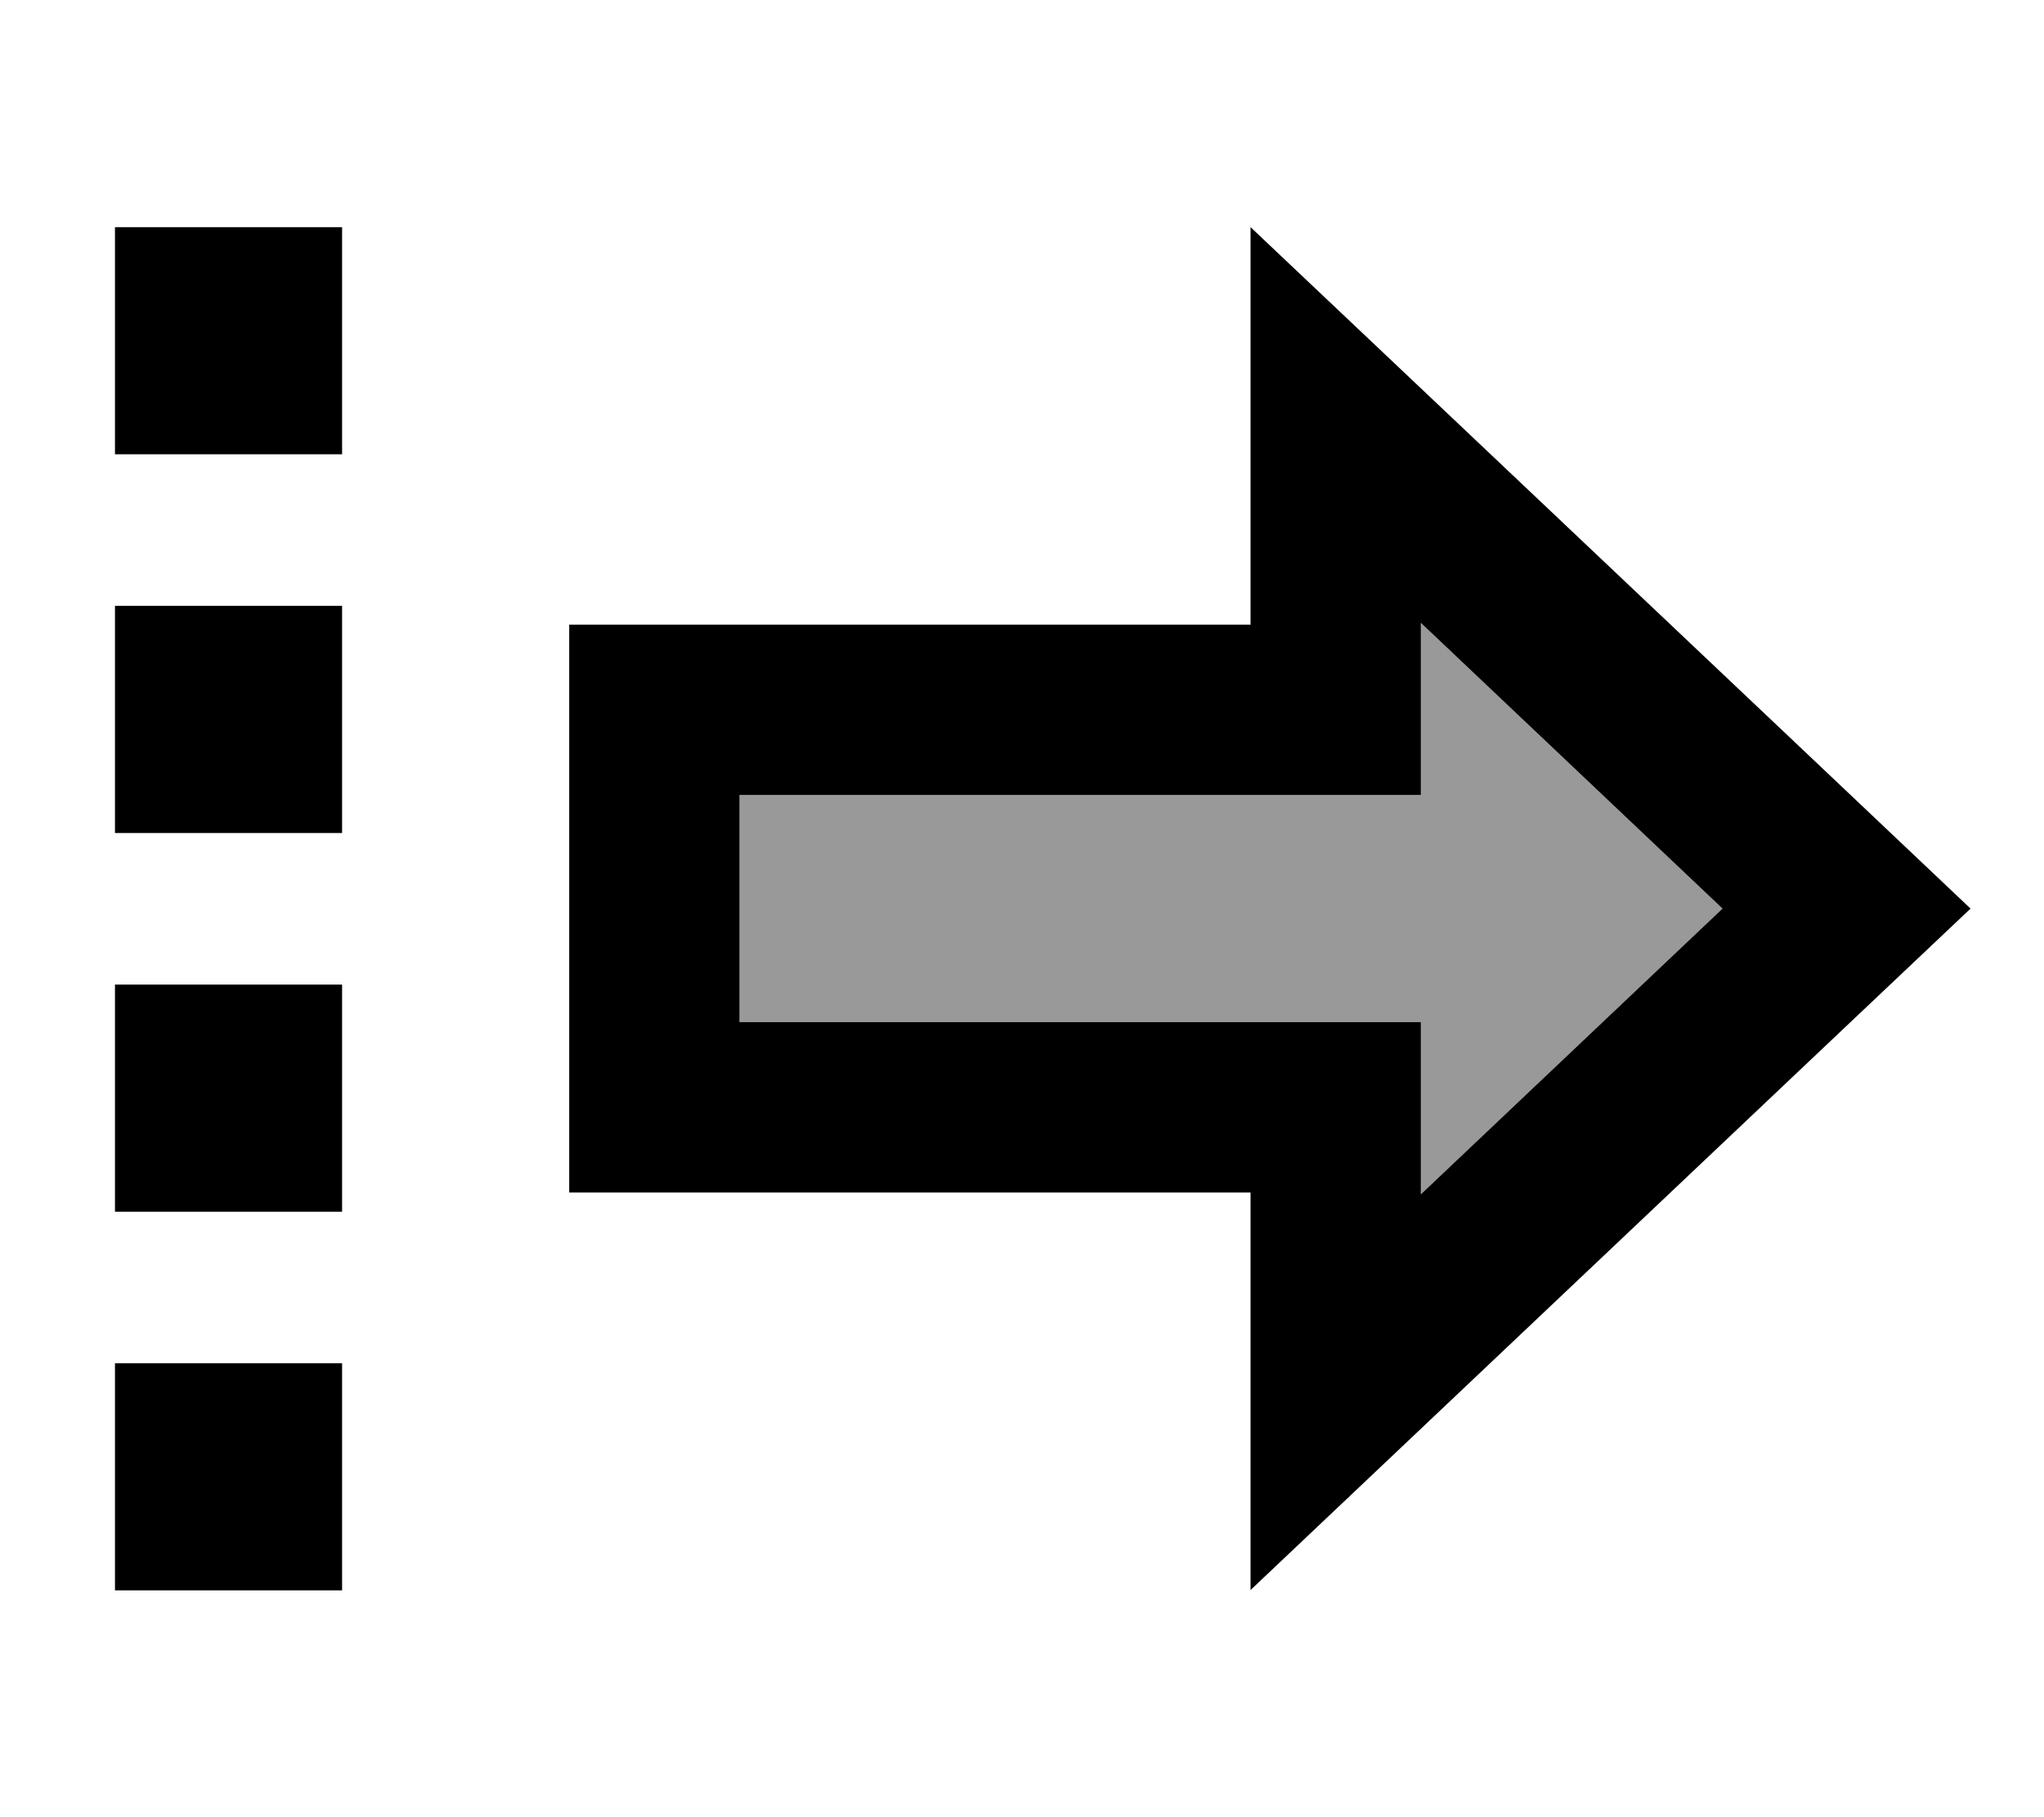 <svg xmlns="http://www.w3.org/2000/svg" viewBox="0 0 576 512"><!--! Font Awesome Pro 7.1.0 by @fontawesome - https://fontawesome.com License - https://fontawesome.com/license (Commercial License) Copyright 2025 Fonticons, Inc. --><path opacity=".4" fill="currentColor" d="M208.4 224l0 64 192 0 0 48.5 85-80.5-85-80.5 0 48.5c-64 0-152 0-192 0z"/><path fill="currentColor" d="M352.4 448c20-18.9 76-71.9 168-159l34.9-33c-9.1-8.6-60.7-57.5-154.9-146.6l-48-45.4 0 112-64 0 0 0-128 0 0 160 192 0 0 112zm-64-160l-80 0 0-64 80 0 0 0 112 0 0-48.5 85 80.5-85 80.5 0-48.5-112 0zM96.4 128l0-64-64 0 0 64 64 0zm0 106.7l0-64-64 0 0 64 64 0zm0 42.7l-64 0 0 64 64 0 0-64zm0 170.7l0-64-64 0 0 64 64 0z"/></svg>